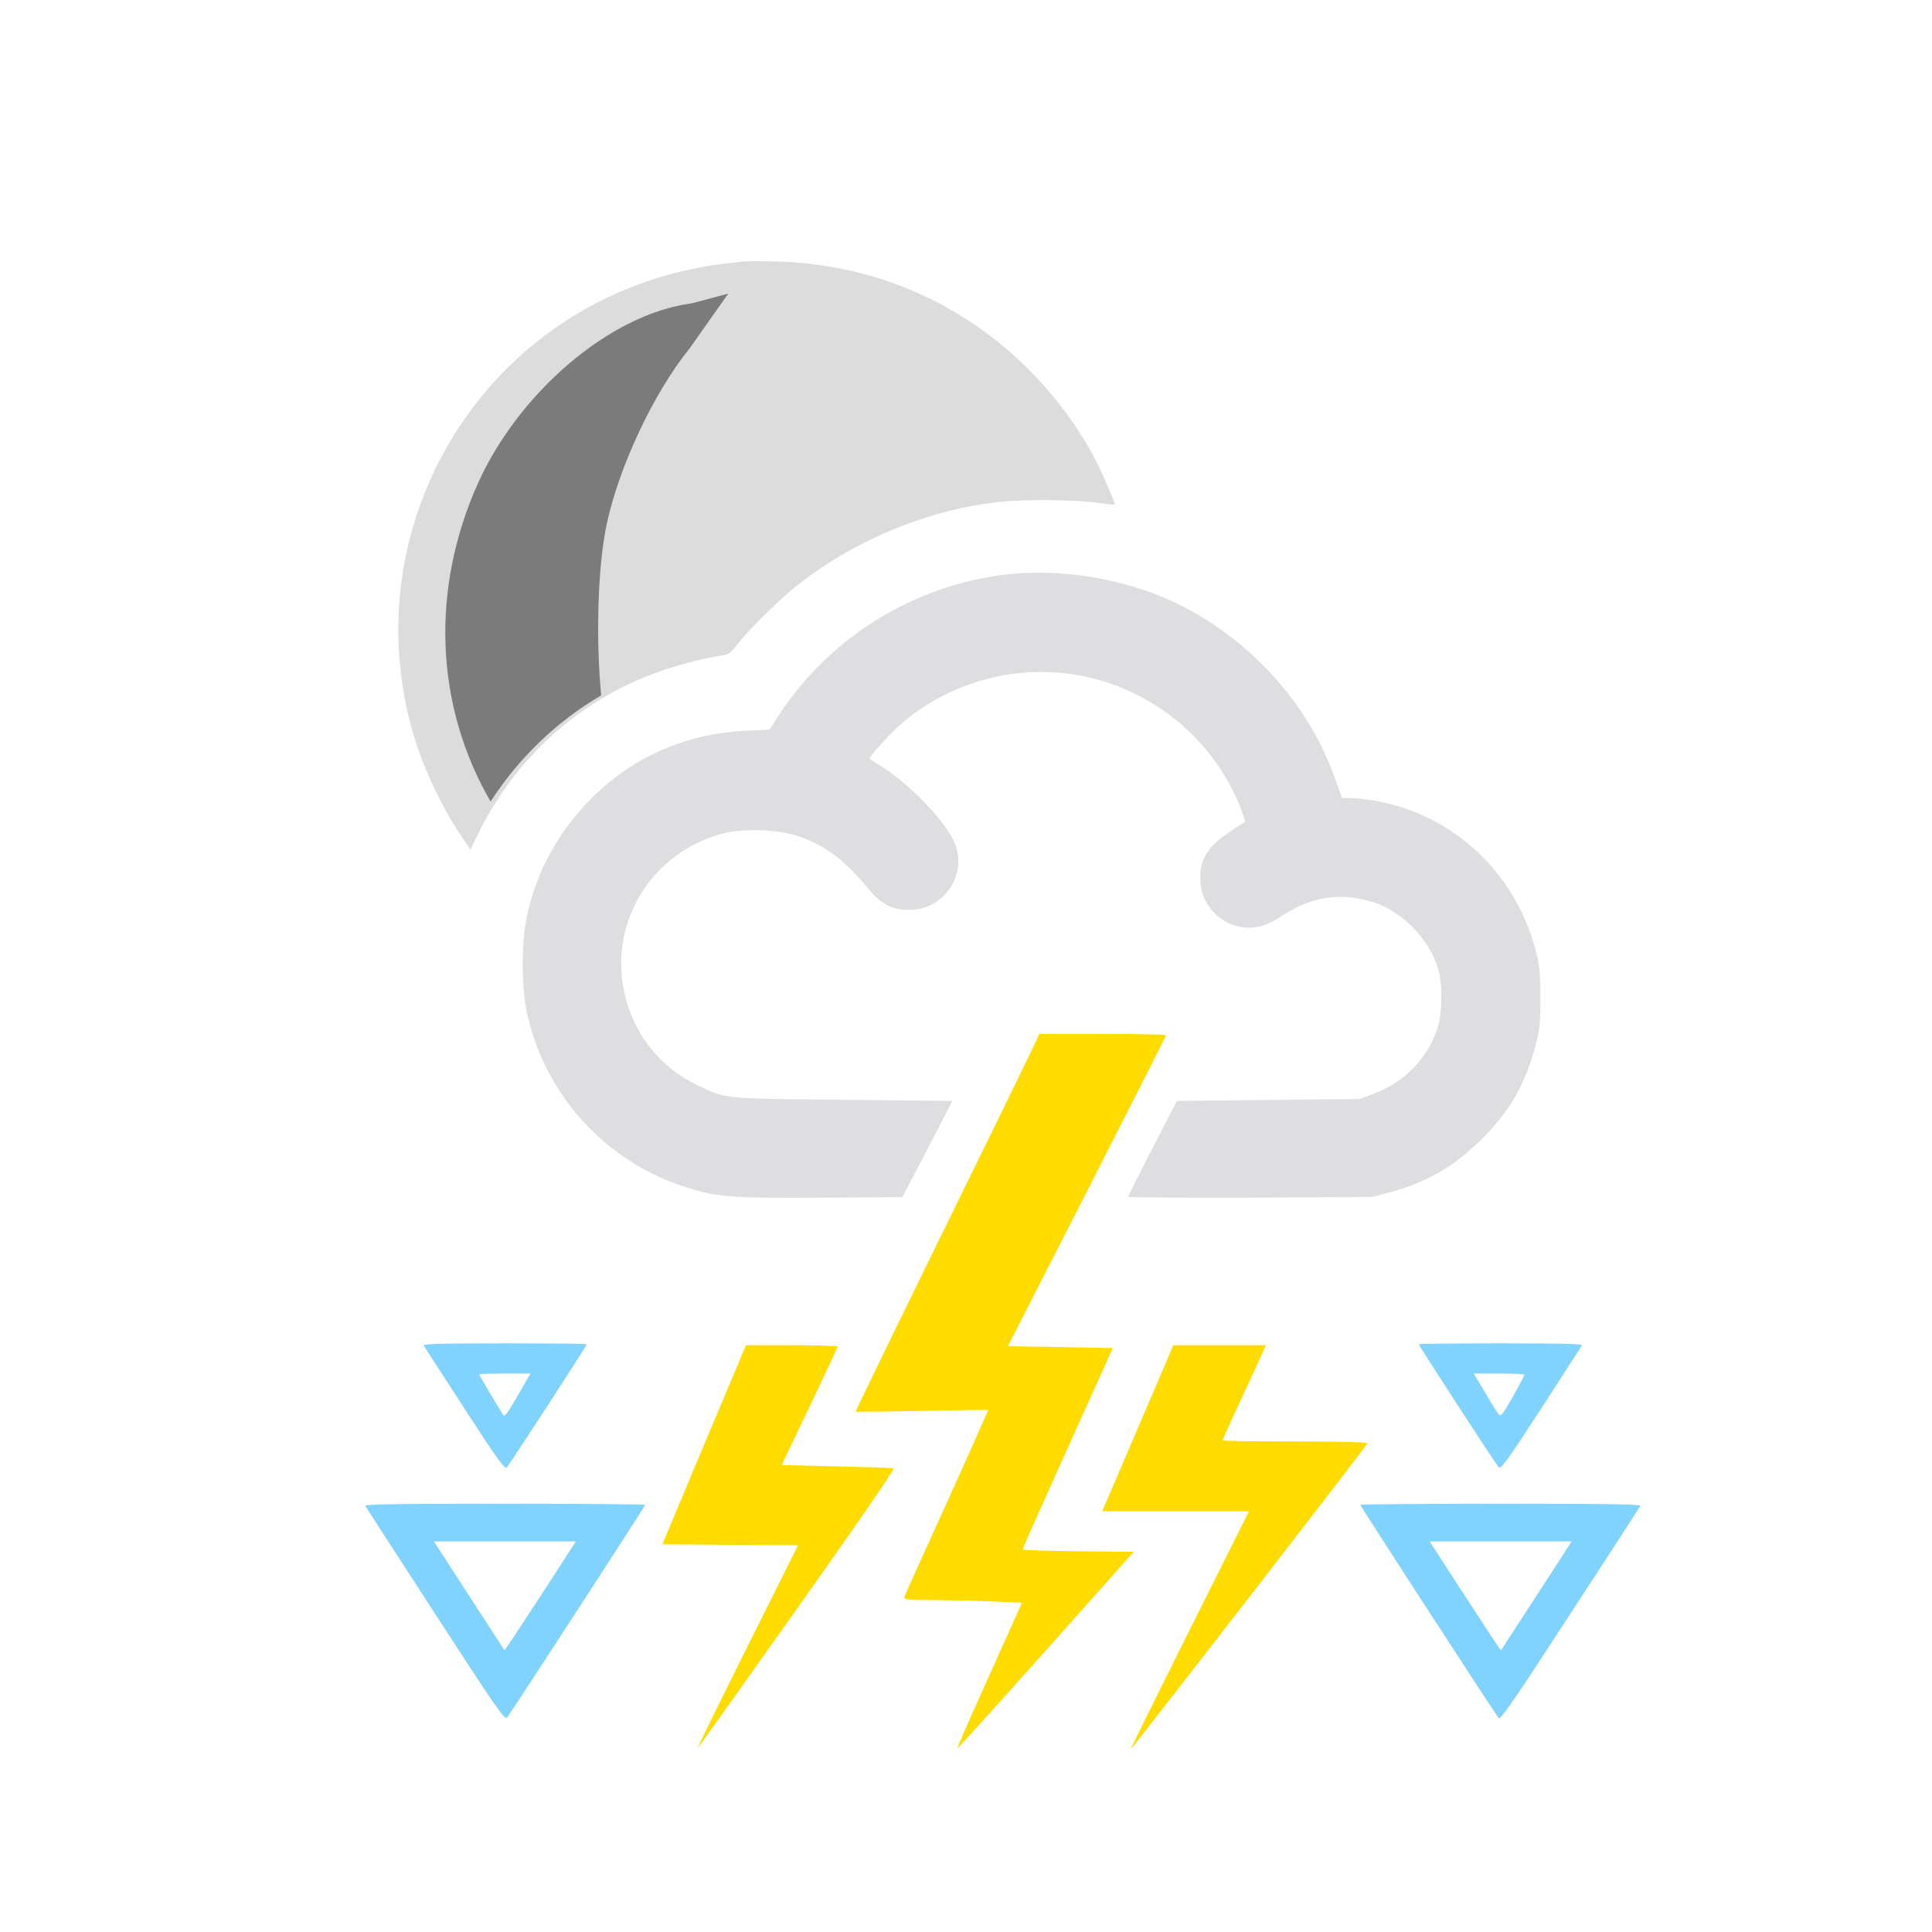 <?xml version="1.0" encoding="UTF-8" standalone="no"?>
<svg xmlns:dc="http://purl.org/dc/elements/1.1/" xmlns:cc="http://creativecommons.org/ns#" xmlns:rdf="http://www.w3.org/1999/02/22-rdf-syntax-ns#" xmlns:svg="http://www.w3.org/2000/svg" xmlns="http://www.w3.org/2000/svg" xmlns:sodipodi="http://sodipodi.sourceforge.net/DTD/sodipodi-0.dtd" xmlns:inkscape="http://www.inkscape.org/namespaces/inkscape" version="1.0" width="1024pt" height="1024pt" viewBox="0 0 1024 1024" preserveAspectRatio="xMidYMid meet" id="svg2" inkscape:version="0.48.5 r10040" sodipodi:docname="2299959.svg">
  <defs id="defs28" />
  <sodipodi:namedview pagecolor="#ffffff" bordercolor="#666666" borderopacity="1" objecttolerance="10" gridtolerance="10" guidetolerance="10" inkscape:pageopacity="0" inkscape:pageshadow="2" inkscape:window-width="1024" inkscape:window-height="800" id="namedview26" showgrid="false" inkscape:zoom="1.170096" inkscape:cx="457.90462" inkscape:cy="909.0277" inkscape:window-x="1358" inkscape:window-y="289" inkscape:window-maximized="0" inkscape:current-layer="svg2" />
  <path style="fill:#dcdcdc;stroke:none;fill-opacity:1" inkscape:connector-curvature="0" id="path8" d="m 394,138.6 c -1.9,0.2 -7.8,0.9 -13,1.5 -5.2,0.6 -15.4,2.6 -22.6,4.4 -110,28.1 -172.8,142.7 -137.4,250.8 4.9,14.7 13.7,33 22,45.6 l 6.3,9.4 4.9,-9.9 c 19.4,-38.8 52.2,-68.4 92.3,-83.4 10.6,-4 26.4,-8.2 35.6,-9.5 4,-0.5 5,-1.2 8.5,-5.7 5.5,-7.3 21.5,-23.1 30.9,-30.7 30,-24.2 70.2,-41 107.7,-45 13,-1.5 40.1,-1.3 51.8,0.3 5.2,0.7 9.7,1.2 9.8,1 0.6,-0.4 -7.8,-19.5 -11.6,-26.4 -9.9,-17.9 -22.5,-34.3 -37.5,-48.6 -35.1,-33.5 -80.4,-52.3 -129.4,-53.8 -8.2,-0.2 -16.4,-0.2 -18.3,0 z" />
  <path style="fill:#dcdcdf;stroke:none;fill-opacity:0.941" inkscape:connector-curvature="0" id="path10" d="M 538.5,304 C 488,308.1 440.8,336.2 413,378.8 l -5.1,7.9 -12.2,0.6 c -33.3,1.5 -62.6,14.9 -85,38.7 -17,18 -28.1,40 -32.2,63.8 -1.9,11 -1.9,31.6 0,42.8 7.8,44.2 40,81.6 82.6,95.8 18.2,6.1 24.8,6.7 73.8,6.4 l 43.4,-0.3 13.3,-25.5 13.2,-25.5 -57.6,-0.6 c -64.8,-0.6 -62.4,-0.3 -78.7,-8.3 -36.6,-18 -50.3,-64.4 -29.5,-99.7 9.9,-16.8 27,-29.3 45.8,-33.5 11.3,-2.5 29.3,-1.6 39.2,2.1 14.5,5.2 23.9,12.6 37.7,29.2 5.4,6.5 11.8,9.6 19.9,9.6 18,0.1 30.8,-17.5 24.9,-34.3 -4.2,-11.9 -25.8,-34.2 -42.2,-43.6 -1.8,-1 -3.3,-2.1 -3.3,-2.4 0,-1.3 11.1,-13.6 16.6,-18.3 11.6,-9.9 23.9,-16.9 38.4,-21.7 57,-19.1 119.2,10 141.6,66.3 1.4,3.7 2.5,7 2.3,7.2 -0.2,0.2 -3.9,2.6 -8.1,5.4 -12.2,7.9 -16.6,15.7 -15.5,27.4 1.4,15.3 16.3,26.1 31.2,22.8 3,-0.7 7.8,-2.8 10.7,-4.8 15.9,-11 31.8,-13.6 49.4,-8.2 16.3,5 31.5,21.3 35.3,37.9 1.5,6.3 1.3,20.6 -0.3,26.5 -4.6,17.2 -17.5,31 -35,37.4 l -7.1,2.6 -48.4,0.5 -48.3,0.5 -12.9,25 c -7.1,13.7 -12.9,25.4 -12.9,25.8 0,0.4 29.1,0.6 64.8,0.5 l 64.7,-0.4 9.7,-2.6 c 20,-5.5 34.1,-13.9 49.3,-29.2 14.4,-14.7 22.2,-28.6 27.6,-49.2 2,-7.6 2.3,-11.3 2.3,-24.9 0,-14 -0.4,-17.2 -2.7,-25.7 -10.9,-40.6 -43.9,-71.2 -84.6,-78.3 -4.6,-0.8 -10.5,-1.5 -13.1,-1.5 l -4.7,0 -3.3,-9.3 C 694.3,374.3 664.2,340.3 625.9,320.9 600.3,308 567.7,301.7 538.5,304 z" />
  <path style="fill:#fedc00;stroke:none;fill-opacity:1" inkscape:connector-curvature="0" id="path12" d="m 545.6,559.2 c -3,6.2 -24.9,51.2 -48.9,100 -23.9,48.8 -43.3,88.8 -43.2,89 0.2,0.2 16,0 35.1,-0.4 19.2,-0.4 35,-0.6 35.1,-0.4 0.1,0.1 -9.6,22 -21.7,48.7 -12.1,26.6 -22.3,49.2 -22.6,50.1 -0.5,1.7 0.8,1.8 17.3,1.9 9.8,0.1 23.9,0.4 31.4,0.8 l 13.6,0.6 -17.3,38.4 c -9.6,21.2 -17.2,38.6 -17,38.8 0.2,0.2 21.3,-23.2 46.9,-51.9 l 46.6,-52.3 -29.4,-0.3 c -16.2,-0.1 -29.5,-0.6 -29.5,-1 0,-0.4 10.8,-24.6 23.9,-53.7 l 23.9,-53 -27.8,-0.5 -27.8,-0.5 41.9,-82 c 23,-45.1 41.9,-82.3 41.9,-82.8 0,-0.4 -15.1,-0.7 -33.6,-0.7 l -33.5,0 -5.3,11.2 z" />
  <path style="fill:#80d3ff;stroke:none;fill-opacity:1" inkscape:connector-curvature="0" id="path14" d="m 224.6,713.2 c 0.4,0.7 10.2,15.8 21.7,33.6 17,26.2 21.2,32.1 22.3,31 1.5,-1.6 42.4,-64.5 42.4,-65.3 0,-0.3 -19.6,-0.5 -43.6,-0.5 -34.5,0 -43.4,0.3 -42.8,1.2 z m 54.1,19 c -1.3,2.4 -4.3,7.6 -6.7,11.6 -2.3,4.1 -4.5,7 -5,6.5 -1,-1.1 -13,-21.3 -13,-21.8 0,-0.3 6.1,-0.5 13.6,-0.5 l 13.6,0 -2.5,4.2 z" />
  <path style="fill:#80d3ff;stroke:none;fill-opacity:1" inkscape:connector-curvature="0" id="path16" d="m 752,712.5 c 0,0.8 40.9,63.7 42.4,65.3 1.1,1.1 5.3,-4.8 22.3,-31 11.5,-17.8 21.3,-32.9 21.7,-33.6 0.6,-0.9 -8.3,-1.2 -42.8,-1.2 -24,0 -43.6,0.2 -43.6,0.5 z m 56,16.2 c 0,0.3 -2.8,5.5 -6.1,11.5 -5,8.9 -6.4,10.7 -7.4,9.6 -0.7,-0.7 -4,-5.9 -7.3,-11.6 l -6.1,-10.2 13.4,0 c 7.4,0 13.5,0.3 13.5,0.7 z" />
  <path style="fill:#fedc00;stroke:none;fill-opacity:1" inkscape:connector-curvature="0" id="path18" d="m 373.2,765.7 -22.1,52.8 36,0.3 35.9,0.2 -27.1,54.3 c -14.9,29.8 -26.6,53.7 -26.1,53.2 0.6,-0.6 24.5,-34.1 53.1,-74.5 32.8,-46.3 51.6,-73.6 50.7,-73.8 -0.7,-0.2 -14.4,-0.6 -30.3,-1 l -29,-0.7 14.8,-31 c 8.2,-17.1 14.8,-31.3 14.9,-31.8 0,-0.4 -10.9,-0.7 -24.3,-0.7 l -24.3,0 -22.2,52.7 z" />
  <path style="fill:#fedc00;stroke:none;fill-opacity:1" inkscape:connector-curvature="0" id="path20" d="m 620.5,716.2 c -0.7,1.8 -9.2,21.6 -18.8,44 l -17.5,40.8 38.9,0 38.9,0 -31.5,63 c -17.3,34.6 -31.3,63 -31.1,63 0.6,0 125,-160.7 125.4,-162 0.2,-0.6 -13.4,-1 -38.2,-1 -21.2,0 -38.6,-0.2 -38.6,-0.6 0,-0.3 4.1,-9.4 9.1,-20.2 5.1,-10.8 10.2,-22.1 11.5,-25 l 2.4,-5.2 -24.6,0 -24.5,0 -1.4,3.2 z" />
  <path style="fill:#80d3ff;stroke:none;fill-opacity:1" inkscape:connector-curvature="0" id="path22" d="m 193.6,798.2 c 0.4,0.7 17.2,26.6 37.3,57.6 32.8,50.6 36.7,56.1 37.9,54.5 3,-4 73.2,-112.1 73.2,-112.7 0,-0.3 -33.6,-0.6 -74.6,-0.6 -59.3,0 -74.4,0.3 -73.8,1.2 z m 110.2,21 c -11.2,17.5 -36.2,55.7 -36.4,55.5 -0.1,-0.2 -20.5,-31.5 -32.1,-49.5 l -5.3,-8.2 37.6,0 37.6,0 -1.4,2.2 z" />
  <path style="fill:#80d3ff;stroke:none;fill-opacity:1" inkscape:connector-curvature="0" id="path24" d="m 721,797.6 c 0,0.7 71.8,111.4 73.4,113.1 0.9,1 9.6,-11.7 37.7,-55 20.2,-30.9 36.9,-56.8 37.3,-57.5 0.6,-0.9 -14.5,-1.2 -73.8,-1.2 -41,0 -74.6,0.3 -74.6,0.6 z m 106.7,27.6 c -13.8,21.3 -32,49.3 -32.2,49.6 -0.1,0.1 -23.4,-35.5 -36.3,-55.6 l -1.4,-2.2 37.6,0 37.6,0 -5.3,8.2 z" />
  <path inkscape:connector-curvature="0" style="fill:#7b7b7b;fill-opacity:1;stroke:none" d="m 386.012,155.594 -19.255,5.153 c -44.629,5.848 -92.227,48.572 -113.18,94.863 -25.744,56.875 -22.837,118.759 6.438,169.22 15.133,-23.358 35.178,-42.566 58.629,-56.257 -2.841,-29.261 -1.956,-67.468 2.836,-90.328 6.4,-30.535 25.01,-70.14 43.94,-93.463 z" id="path8-0-7" sodipodi:nodetypes="ccsccscc" />
</svg>
